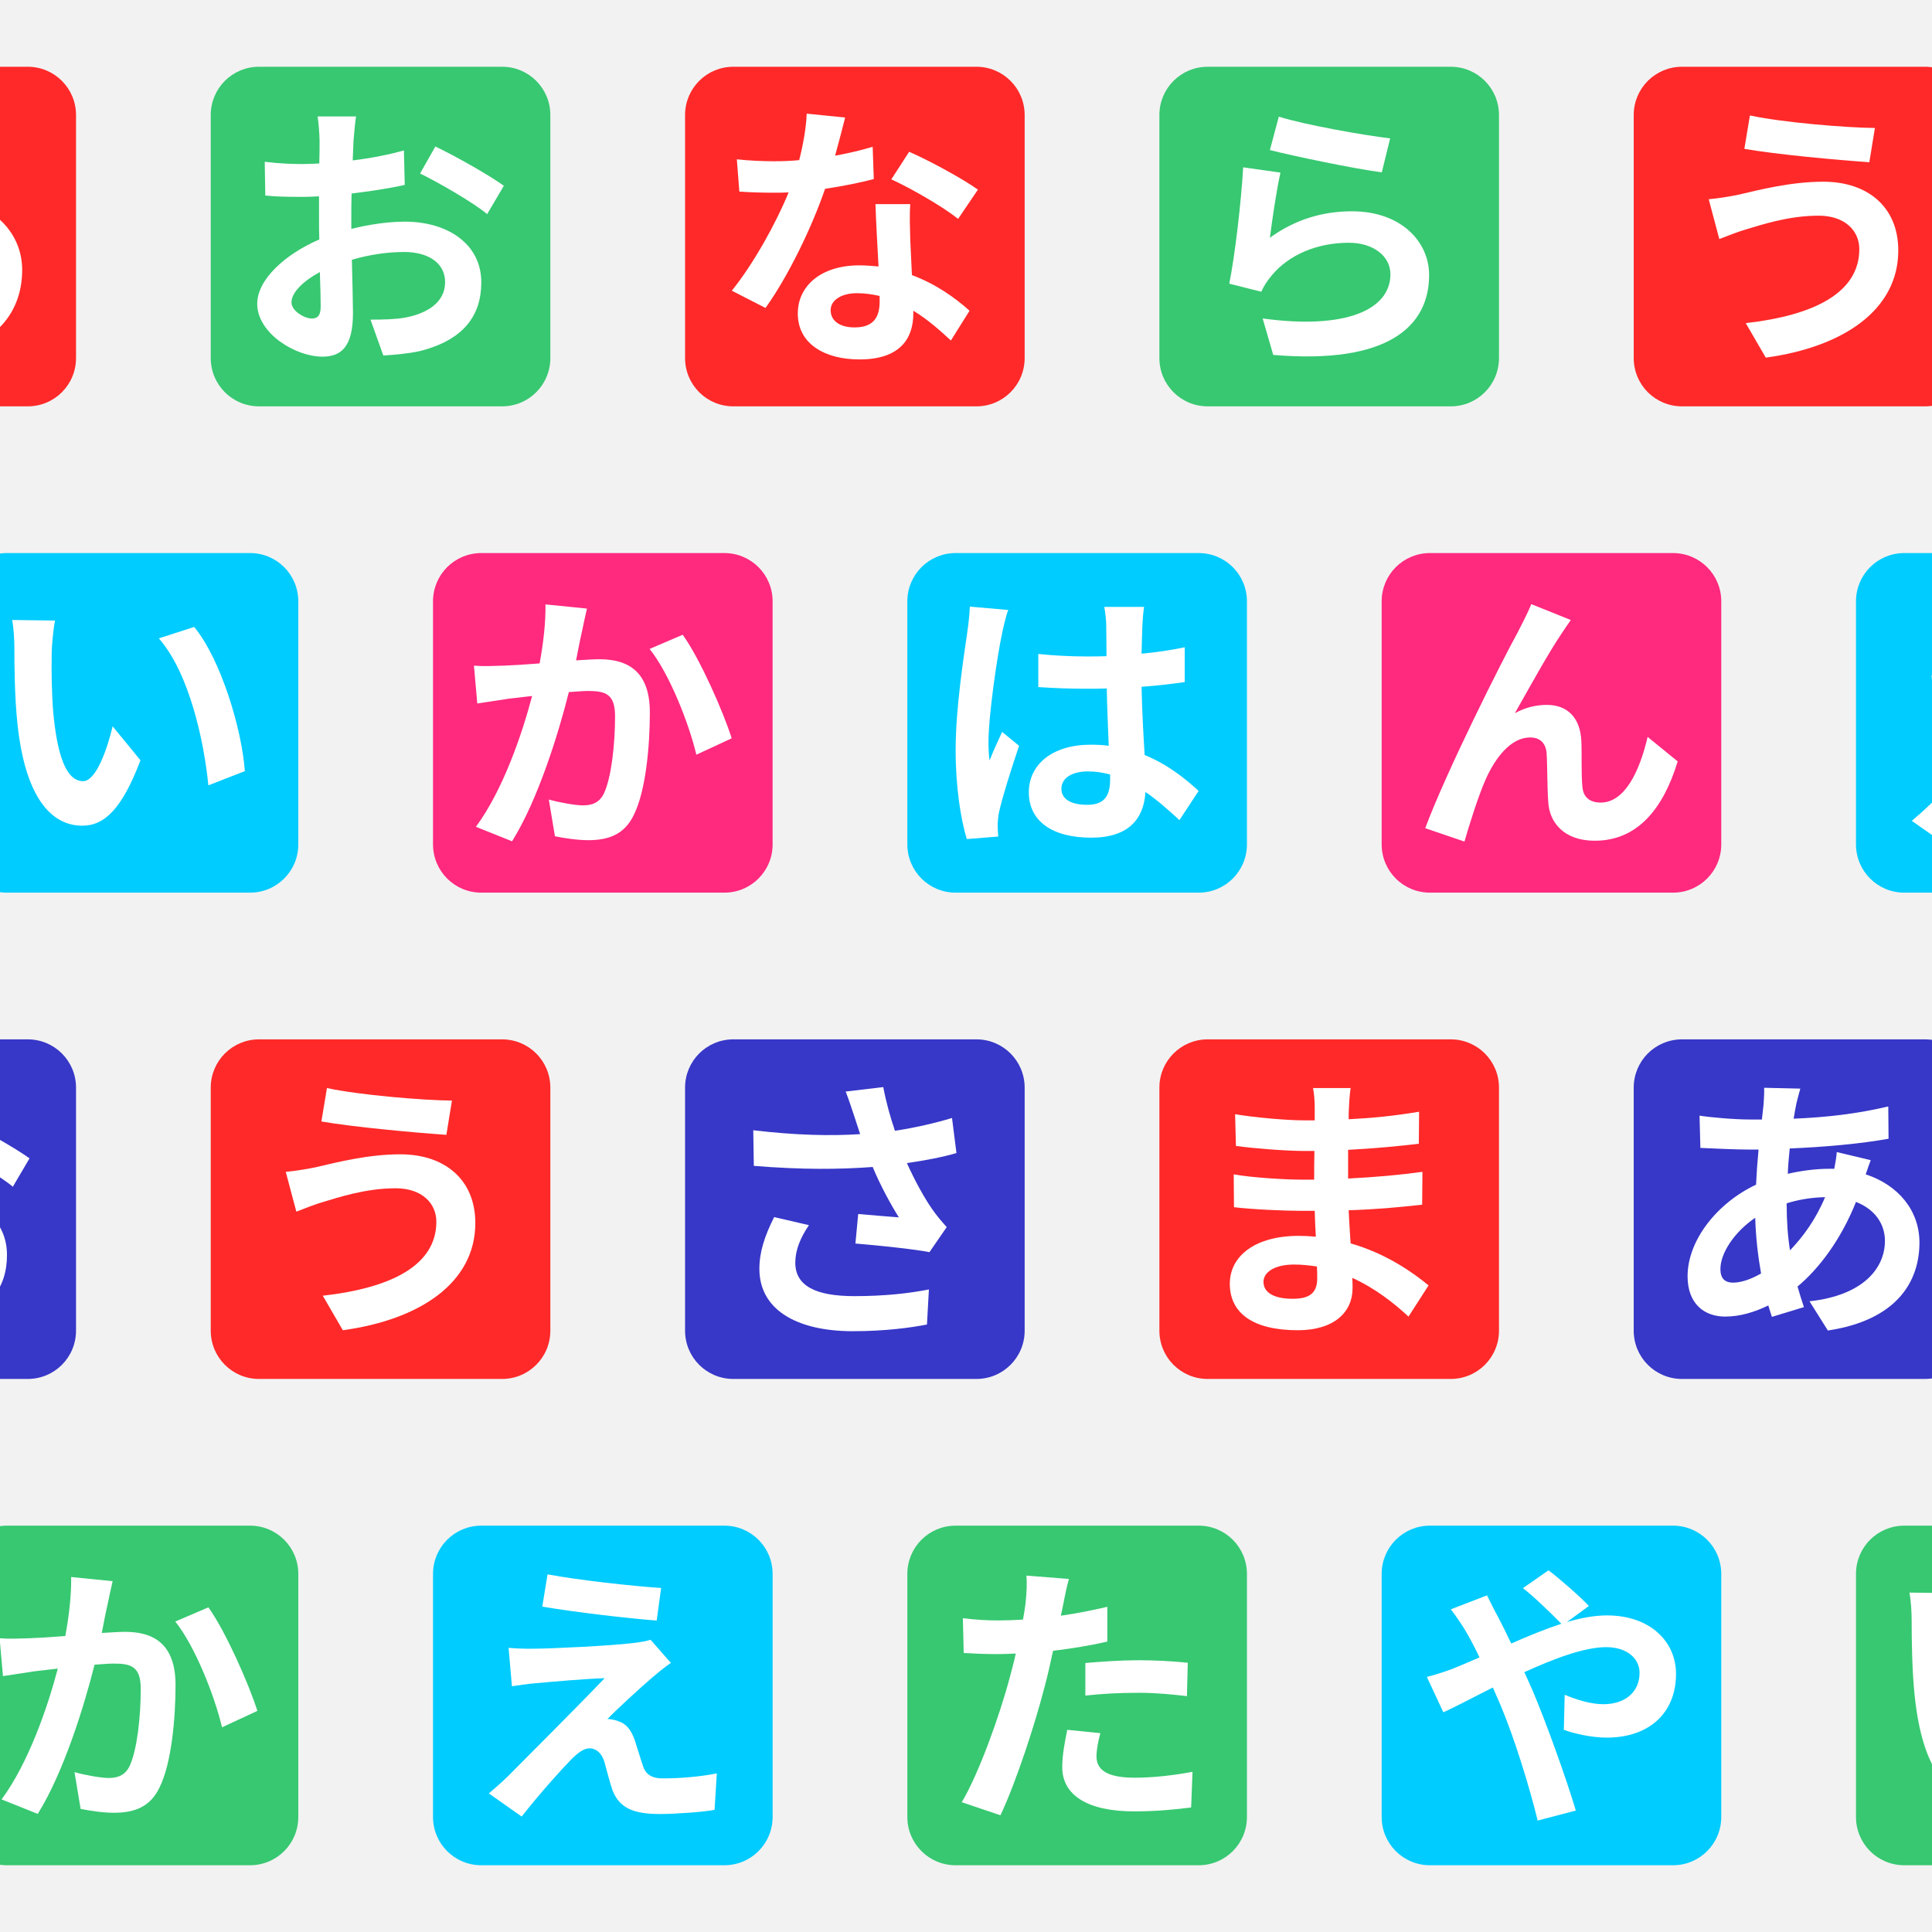 <?xml version="1.0" encoding="UTF-8" standalone="no"?>
<!-- Created with Inkscape (http://www.inkscape.org/) -->

<svg
   width="277.631"
   height="277.631"
   viewBox="0 0 277.631 277.631"
   version="1.1"
   id="svg5"
   inkscape:version="1.1.1 (1:1.1+202109281949+c3084ef5ed)"
   sodipodi:docname="hiragana.svg"
   xmlns:inkscape="http://www.inkscape.org/namespaces/inkscape"
   xmlns:sodipodi="http://sodipodi.sourceforge.net/DTD/sodipodi-0.dtd"
   xmlns:xlink="http://www.w3.org/1999/xlink"
   xmlns="http://www.w3.org/2000/svg"
   xmlns:svg="http://www.w3.org/2000/svg">
  <rect x="0" y="0" width="277.631" height="277.631" fill="#333333" stroke="none"/>
  <sodipodi:namedview
     id="namedview7"
     pagecolor="#505050"
     bordercolor="#eeeeee"
     borderopacity="1"
     inkscape:pageshadow="0"
     inkscape:pageopacity="0"
     inkscape:pagecheckerboard="0"
     inkscape:document-units="px"
     showgrid="false"
     inkscape:zoom="1.5998291"
     inkscape:cx="108.44908"
     inkscape:cy="160.32963"
     inkscape:window-width="1366"
     inkscape:window-height="715"
     inkscape:window-x="0"
     inkscape:window-y="25"
     inkscape:window-maximized="1"
     inkscape:current-layer="layer1"
     inkscape:snap-page="true"
     fit-margin-top="0"
     fit-margin-left="0"
     fit-margin-right="0"
     fit-margin-bottom="0"
     inkscape:snap-global="false" />
  <defs
     id="defs2">
    <style
       id="style1171">.cls-1{fill:url(#linear-gradient);}.cls-2{fill:#f6b756;}.cls-3{fill:url(#linear-gradient-2);}.cls-4{fill:#cf4055;}.cls-5{fill:url(#linear-gradient-3);}.cls-6{fill:url(#linear-gradient-4);}.cls-7{fill:url(#linear-gradient-5);}.cls-8{fill:url(#linear-gradient-6);}.cls-9{fill:url(#linear-gradient-7);}.cls-10{fill:url(#linear-gradient-8);}.cls-11{fill:url(#linear-gradient-9);}.cls-12{fill:#eab39b;}.cls-13{fill:url(#linear-gradient-13);}.cls-14{fill:#c7cdd8;}.cls-15{fill:#dfe3ea;}</style>
    <linearGradient
       id="linear-gradient"
       x1="32"
       y1="36"
       x2="32"
       y2="1"
       gradientUnits="userSpaceOnUse">
      <stop
         offset="0"
         stop-color="#fbcc88"
         id="stop1173" />
      <stop
         offset="1"
         stop-color="#ffe5c3"
         id="stop1175" />
    </linearGradient>
    <linearGradient
       id="linear-gradient-2"
       x1="32"
       y1="25.09"
       x2="32"
       y2="9.09"
       gradientUnits="userSpaceOnUse">
      <stop
         offset="0"
         stop-color="#da5466"
         id="stop1178" />
      <stop
         offset="1"
         stop-color="#f4929c"
         id="stop1180" />
    </linearGradient>
    <linearGradient
       id="linear-gradient-3"
       x1="21"
       y1="15.09"
       x2="32"
       y2="15.09"
       gradientUnits="userSpaceOnUse">
      <stop
         offset="0"
         stop-color="#d4d8e1"
         id="stop1183" />
      <stop
         offset="1"
         stop-color="#f3f4f5"
         id="stop1185" />
    </linearGradient>
    <linearGradient
       id="linear-gradient-4"
       x1="32"
       y1="15.09"
       x2="43"
       y2="15.09"
       xlink:href="#linear-gradient-3" />
    <linearGradient
       id="linear-gradient-5"
       x1="32"
       y1="53"
       x2="32"
       y2="41"
       gradientUnits="userSpaceOnUse">
      <stop
         offset="0"
         stop-color="#f2c4b0"
         id="stop1189" />
      <stop
         offset="1"
         stop-color="#ffe3d7"
         id="stop1191" />
    </linearGradient>
    <linearGradient
       id="linear-gradient-6"
       x1="32"
       y1="63"
       y2="53"
       xlink:href="#linear-gradient-3" />
    <linearGradient
       id="linear-gradient-7"
       x1="52"
       x2="52"
       xlink:href="#linear-gradient-5" />
    <linearGradient
       id="linear-gradient-8"
       x1="52"
       y1="63"
       x2="52"
       y2="53"
       xlink:href="#linear-gradient-3" />
    <linearGradient
       id="linear-gradient-9"
       x1="12"
       x2="12"
       xlink:href="#linear-gradient-5" />
    <linearGradient
       id="linear-gradient-13"
       x1="12"
       y1="63"
       x2="12"
       y2="53"
       xlink:href="#linear-gradient-3" />
    <style
       id="style1327">.cls-1{fill:url(#linear-gradient);}.cls-2{fill:#42455e;}.cls-3{fill:#575f7c;}.cls-4{fill:url(#linear-gradient-2);}.cls-5{fill:url(#linear-gradient-3);}</style>
    <linearGradient
       id="linear-gradient-36"
       x1="32"
       y1="53"
       x2="32"
       y2="29.45"
       gradientUnits="userSpaceOnUse">
      <stop
         offset="0"
         stop-color="#474f72"
         id="stop1329" />
      <stop
         offset="1"
         stop-color="#878c9f"
         id="stop1331" />
    </linearGradient>
    <linearGradient
       id="linear-gradient-2-7"
       y1="37"
       y2="11"
       xlink:href="#linear-gradient-36" />
    <linearGradient
       id="linear-gradient-3-5"
       x1="54"
       y1="53"
       x2="54"
       y2="47"
       gradientUnits="userSpaceOnUse">
      <stop
         offset="0"
         stop-color="#e9a254"
         id="stop1335" />
      <stop
         offset="1"
         stop-color="#f4bb79"
         id="stop1337" />
    </linearGradient>
    <style
       id="style1376">.cls-1{fill:url(#linear-gradient);}.cls-2{fill:#c7cdd8;}.cls-3{fill:url(#linear-gradient-2);}.cls-4{fill:url(#linear-gradient-3);}.cls-5{fill:url(#linear-gradient-4);}.cls-6{fill:#5b8dc9;}.cls-7{fill:#42455e;}</style>
    <linearGradient
       id="linear-gradient-35"
       x1="5"
       y1="59"
       x2="53"
       y2="59"
       gradientUnits="userSpaceOnUse">
      <stop
         offset="0"
         stop-color="#d4d8e1"
         id="stop1378" />
      <stop
         offset="1"
         stop-color="#f3f4f5"
         id="stop1380" />
    </linearGradient>
    <linearGradient
       id="linear-gradient-2-6"
       x1="29"
       y1="59"
       x2="29"
       y2="1"
       gradientUnits="userSpaceOnUse">
      <stop
         offset="0"
         stop-color="#7aa8d7"
         id="stop1383" />
      <stop
         offset="1"
         stop-color="#c3d2e7"
         id="stop1385" />
    </linearGradient>
    <linearGradient
       id="linear-gradient-3-2"
       x1="32"
       y1="34"
       x2="32"
       y2="8"
       xlink:href="#linear-gradient-35" />
    <linearGradient
       id="linear-gradient-4-9"
       x1="8"
       y1="59"
       x2="8"
       y2="1"
       gradientUnits="userSpaceOnUse">
      <stop
         offset="0"
         stop-color="#474f72"
         id="stop1389" />
      <stop
         offset="1"
         stop-color="#878c9f"
         id="stop1391" />
    </linearGradient>
    <style
       id="style1454">.cls-1{fill:url(#linear-gradient);}.cls-2{fill:#5b8dc9;}.cls-3{fill:url(#linear-gradient-2);}.cls-4{fill:#cf4055;}.cls-5{fill:url(#linear-gradient-3);}.cls-6{fill:#f6b756;}.cls-7{fill:url(#linear-gradient-4);}.cls-8{fill:url(#linear-gradient-5);}.cls-9{fill:url(#linear-gradient-6);}.cls-10{fill:url(#linear-gradient-7);}.cls-11{fill:#4da67f;}.cls-12{fill:url(#linear-gradient-8);}.cls-13{fill:#c7cdd8;}.cls-14{fill:url(#linear-gradient-9);}.cls-15{fill:url(#linear-gradient-10);}.cls-16{fill:url(#linear-gradient-11);}.cls-17{fill:#ffd39f;}.cls-18{fill:url(#linear-gradient-12);}.cls-19{fill:#fff;}.cls-20{fill:#7ece67;}</style>
    <linearGradient
       id="linear-gradient-1"
       x1="23"
       y1="63"
       x2="23"
       y2="1"
       gradientUnits="userSpaceOnUse">
      <stop
         offset="0"
         stop-color="#7aa8d7"
         id="stop1456" />
      <stop
         offset="1"
         stop-color="#c3d2e7"
         id="stop1458" />
    </linearGradient>
    <linearGradient
       id="linear-gradient-2-2"
       x1="9"
       y1="63"
       x2="9"
       y2="11"
       gradientUnits="userSpaceOnUse">
      <stop
         offset="0"
         stop-color="#da5466"
         id="stop1461" />
      <stop
         offset="1"
         stop-color="#f4929c"
         id="stop1463" />
    </linearGradient>
    <linearGradient
       id="linear-gradient-3-7"
       x1="9"
       y1="58"
       x2="9"
       y2="16"
       gradientUnits="userSpaceOnUse">
      <stop
         offset="0"
         stop-color="#fbcc88"
         id="stop1466" />
      <stop
         offset="1"
         stop-color="#ffe5c3"
         id="stop1468" />
    </linearGradient>
    <linearGradient
       id="linear-gradient-4-0"
       x1="33"
       y1="63"
       x2="33"
       y2="15"
       gradientUnits="userSpaceOnUse">
      <stop
         offset="0"
         stop-color="#8cdd79"
         id="stop1471" />
      <stop
         offset="1"
         stop-color="#d4e6b6"
         id="stop1473" />
    </linearGradient>
    <linearGradient
       id="linear-gradient-5-9"
       x1="33"
       y1="57"
       x2="33"
       y2="53"
       gradientUnits="userSpaceOnUse">
      <stop
         offset="0"
         stop-color="#6ab891"
         id="stop1476" />
      <stop
         offset="1"
         stop-color="#85cba9"
         id="stop1478" />
    </linearGradient>
    <linearGradient
       id="linear-gradient-6-3"
       y1="53"
       y2="49"
       xlink:href="#linear-gradient-5-9" />
    <linearGradient
       id="linear-gradient-7-6"
       x1="54.29"
       y1="63"
       x2="54.29"
       y2="7.45"
       gradientTransform="rotate(10,54.277,35.217)"
       xlink:href="#linear-gradient-5-9" />
    <linearGradient
       id="linear-gradient-8-0"
       x1="54.29"
       y1="57.23"
       x2="54.29"
       y2="13.21"
       gradientTransform="rotate(10,54.277,35.217)"
       gradientUnits="userSpaceOnUse">
      <stop
         offset="0"
         stop-color="#d4d8e1"
         id="stop1483" />
      <stop
         offset="1"
         stop-color="#f3f4f5"
         id="stop1485" />
    </linearGradient>
    <linearGradient
       id="linear-gradient-9-6"
       x1="54.29"
       y1="53.01"
       x2="54.29"
       y2="17.43"
       gradientTransform="rotate(10,54.277,35.217)"
       xlink:href="#linear-gradient-5-9" />
    <linearGradient
       id="linear-gradient-10"
       x1="42"
       y1="63"
       x2="42"
       y2="18"
       xlink:href="#linear-gradient-3-7" />
    <linearGradient
       id="linear-gradient-11"
       x1="42"
       y1="59"
       x2="42"
       y2="22"
       gradientUnits="userSpaceOnUse">
      <stop
         offset="0"
         stop-color="#e9a254"
         id="stop1490" />
      <stop
         offset="1"
         stop-color="#f4bb79"
         id="stop1492" />
    </linearGradient>
    <linearGradient
       id="linear-gradient-12"
       x1="23"
       y1="58"
       x2="23"
       y2="6"
       xlink:href="#linear-gradient-8-0" />
    <style
       id="style1614">.cls-1{fill:url(#linear-gradient);}.cls-2{fill:url(#linear-gradient-2);}.cls-3{fill:url(#linear-gradient-3);}.cls-4{fill:#42455e;}.cls-5{fill:url(#linear-gradient-4);}.cls-6{fill:url(#linear-gradient-5);}.cls-7{fill:#f2a961;}.cls-8{fill:url(#linear-gradient-6);}.cls-9{fill:url(#linear-gradient-7);}.cls-10{fill:#c7cdd8;}.cls-11{fill:#dd8b37;}</style>
    <linearGradient
       id="linear-gradient-26"
       x1="27"
       y1="63"
       x2="27"
       y2="1"
       gradientUnits="userSpaceOnUse">
      <stop
         offset="0"
         stop-color="#e9a254"
         id="stop1616" />
      <stop
         offset="1"
         stop-color="#f4bb79"
         id="stop1618" />
    </linearGradient>
    <linearGradient
       id="linear-gradient-2-1"
       x1="60"
       y1="61"
       x2="60"
       y2="3"
       xlink:href="#linear-gradient-26" />
    <linearGradient
       id="linear-gradient-3-8"
       x1="56.98"
       y1="57.5"
       x2="63.02"
       y2="57.5"
       gradientUnits="userSpaceOnUse">
      <stop
         offset="0"
         stop-color="#d1a788"
         id="stop1622" />
      <stop
         offset="1"
         stop-color="#f2d3b8"
         id="stop1624" />
    </linearGradient>
    <linearGradient
       id="linear-gradient-4-7"
       x1="60"
       y1="10"
       x2="60"
       y2="3"
       gradientUnits="userSpaceOnUse">
      <stop
         offset="0"
         stop-color="#d96bb0"
         id="stop1627" />
      <stop
         offset="1"
         stop-color="#e49fc6"
         id="stop1629" />
    </linearGradient>
    <linearGradient
       id="linear-gradient-5-92"
       x1="57"
       y1="12"
       x2="63"
       y2="12"
       gradientUnits="userSpaceOnUse">
      <stop
         offset="0"
         stop-color="#949aaf"
         id="stop1632" />
      <stop
         offset="1"
         stop-color="#c6ccda"
         id="stop1634" />
    </linearGradient>
    <linearGradient
       id="linear-gradient-6-0"
       x1="6"
       y1="63"
       x2="6"
       y2="1"
       gradientUnits="userSpaceOnUse">
      <stop
         offset="0"
         stop-color="#474f72"
         id="stop1637" />
      <stop
         offset="1"
         stop-color="#878c9f"
         id="stop1639" />
    </linearGradient>
    <linearGradient
       id="linear-gradient-7-2"
       x1="30"
       y1="26"
       x2="30"
       y2="8"
       gradientUnits="userSpaceOnUse">
      <stop
         offset="0"
         stop-color="#d4d8e1"
         id="stop1642" />
      <stop
         offset="1"
         stop-color="#f3f4f5"
         id="stop1644" />
    </linearGradient>
    <style
       id="style1728">.cls-1{fill:#c7cdd8;}.cls-2{fill:url(#linear-gradient);}.cls-3{fill:#dfe3ea;}</style>
    <linearGradient
       id="linear-gradient-37"
       x1="29"
       y1="63"
       x2="29"
       y2="5"
       gradientUnits="userSpaceOnUse">
      <stop
         offset="0"
         stop-color="#d4d8e1"
         id="stop1730" />
      <stop
         offset="1"
         stop-color="#f3f4f5"
         id="stop1732" />
    </linearGradient>
    <style
       id="style1797">.cls-1{fill:url(#linear-gradient);}.cls-2{fill:#42455e;}.cls-3{fill:url(#linear-gradient-2);}.cls-4{fill:url(#linear-gradient-3);}.cls-5{fill:#c7cdd8;}.cls-6{fill:#dfe3ea;}.cls-7{fill:#e8677d;}</style>
    <linearGradient
       id="linear-gradient-59"
       x1="32"
       y1="63"
       x2="32"
       y2="1"
       gradientUnits="userSpaceOnUse">
      <stop
         offset="0"
         stop-color="#474f72"
         id="stop1799" />
      <stop
         offset="1"
         stop-color="#878c9f"
         id="stop1801" />
    </linearGradient>
    <linearGradient
       id="linear-gradient-2-22"
       x1="32"
       y1="55"
       x2="32"
       y2="5"
       gradientUnits="userSpaceOnUse">
      <stop
         offset="0"
         stop-color="#d4d8e1"
         id="stop1804" />
      <stop
         offset="1"
         stop-color="#f3f4f5"
         id="stop1806" />
    </linearGradient>
    <linearGradient
       id="linear-gradient-3-89"
       x1="46"
       y1="50"
       x2="46"
       y2="5"
       gradientUnits="userSpaceOnUse">
      <stop
         offset="0"
         stop-color="#da5466"
         id="stop1809" />
      <stop
         offset="1"
         stop-color="#f4929c"
         id="stop1811" />
    </linearGradient>
    <style
       id="style1897">.cls-1{fill:url(#linear-gradient);}.cls-2{fill:#8a6762;}.cls-3{fill:url(#linear-gradient-2);}.cls-4{fill:url(#linear-gradient-3);}.cls-5{fill:#231f20;}</style>
    <linearGradient
       id="linear-gradient-73"
       x1="15.44"
       y1="29.17"
       x2="15.44"
       y2="3.72"
       gradientUnits="userSpaceOnUse">
      <stop
         offset="0"
         stop-color="#9b756d"
         id="stop1899" />
      <stop
         offset="1"
         stop-color="#bc9388"
         id="stop1901" />
    </linearGradient>
    <linearGradient
       id="linear-gradient-2-61"
       x1="26.81"
       y1="63"
       x2="26.81"
       y2="5.43"
       gradientUnits="userSpaceOnUse">
      <stop
         offset="0"
         stop-color="#d1a788"
         id="stop1904" />
      <stop
         offset="1"
         stop-color="#f2d3b8"
         id="stop1906" />
    </linearGradient>
    <linearGradient
       id="linear-gradient-3-29"
       x1="33.76"
       y1="51.54"
       x2="33.76"
       y2="1"
       xlink:href="#linear-gradient-2-61" />
    <style
       id="style1943">.cls-1{fill:url(#linear-gradient);}.cls-2{fill:#c7cdd8;}.cls-3{fill:none;stroke:#231f20;stroke-linecap:round;stroke-linejoin:round;stroke-width:2px;}.cls-4{fill:url(#linear-gradient-3);}.cls-5{fill:#42455e;}.cls-6{fill:url(#linear-gradient-4);}.cls-7{fill:#cba07a;}.cls-8{fill:url(#linear-gradient-5);}.cls-9{fill:url(#linear-gradient-6);}.cls-10{fill:#231f20;}</style>
    <linearGradient
       id="linear-gradient-31"
       x1="32"
       y1="43.77"
       x2="32"
       y2="8"
       gradientUnits="userSpaceOnUse">
      <stop
         offset="0"
         stop-color="#d4d8e1"
         id="stop1945" />
      <stop
         offset="1"
         stop-color="#f3f4f5"
         id="stop1947" />
    </linearGradient>
    <linearGradient
       id="linear-gradient-3-9"
       x1="32"
       y1="44"
       x2="32"
       y2="26"
       gradientUnits="userSpaceOnUse">
      <stop
         offset="0"
         stop-color="#474f72"
         id="stop1950" />
      <stop
         offset="1"
         stop-color="#878c9f"
         id="stop1952" />
    </linearGradient>
    <linearGradient
       id="linear-gradient-4-4"
       x1="32"
       y1="50"
       x2="32"
       y2="44"
       gradientUnits="userSpaceOnUse">
      <stop
         offset="0"
         stop-color="#d1a788"
         id="stop1955" />
      <stop
         offset="1"
         stop-color="#f2d3b8"
         id="stop1957" />
    </linearGradient>
    <linearGradient
       id="linear-gradient-5-7"
       x1="9"
       y1="56"
       x2="9"
       y2="50"
       xlink:href="#linear-gradient-4-4" />
    <linearGradient
       id="linear-gradient-6-8"
       x1="55"
       y1="56"
       x2="55"
       y2="50"
       xlink:href="#linear-gradient-4-4" />
    <style
       id="style2032">.cls-1{fill:url(#linear-gradient);}.cls-2{fill:#c7cdd8;}.cls-3{fill:url(#linear-gradient-3);}.cls-4{fill:#cf4055;}.cls-5{fill:url(#linear-gradient-4);}.cls-6{fill:#cba07a;}.cls-7{fill:url(#linear-gradient-5);}.cls-8{fill:url(#linear-gradient-6);}.cls-9{fill:#231f20;}</style>
    <linearGradient
       id="linear-gradient-45"
       x1="31.98"
       y1="37"
       x2="31.98"
       y2="23"
       gradientUnits="userSpaceOnUse">
      <stop
         offset="0"
         stop-color="#d4d8e1"
         id="stop2034" />
      <stop
         offset="1"
         stop-color="#f3f4f5"
         id="stop2036" />
    </linearGradient>
    <linearGradient
       id="linear-gradient-3-0"
       x1="31.93"
       y1="29.94"
       x2="31.93"
       y2="14.99"
       gradientUnits="userSpaceOnUse">
      <stop
         offset="0"
         stop-color="#da5466"
         id="stop2039" />
      <stop
         offset="1"
         stop-color="#f4929c"
         id="stop2041" />
    </linearGradient>
    <linearGradient
       id="linear-gradient-4-3"
       x1="32"
       y1="43"
       x2="32"
       y2="37"
       gradientUnits="userSpaceOnUse">
      <stop
         offset="0"
         stop-color="#d1a788"
         id="stop2044" />
      <stop
         offset="1"
         stop-color="#f2d3b8"
         id="stop2046" />
    </linearGradient>
    <linearGradient
       id="linear-gradient-5-6"
       x1="9"
       y1="49"
       x2="9"
       y2="43"
       xlink:href="#linear-gradient-4-3" />
    <linearGradient
       id="linear-gradient-6-1"
       x1="55"
       y1="49"
       x2="55"
       y2="43"
       xlink:href="#linear-gradient-4-3" />
    <style
       id="style2118">.cls-1{fill:url(#linear-gradient);}.cls-2{fill:url(#linear-gradient-2);}.cls-3{fill:#c7cdd8;}.cls-4{fill:url(#linear-gradient-3);}.cls-5{fill:url(#linear-gradient-4);}.cls-6{fill:#cf4055;}.cls-7{fill:url(#linear-gradient-5);}.cls-8{fill:url(#linear-gradient-6);}.cls-9{fill:#adb3c4;}.cls-10{fill:#42455e;}</style>
    <linearGradient
       id="linear-gradient-0"
       x1="32"
       y1="51"
       x2="32"
       y2="7"
       gradientUnits="userSpaceOnUse">
      <stop
         offset="0"
         stop-color="#474f72"
         id="stop2120" />
      <stop
         offset="1"
         stop-color="#878c9f"
         id="stop2122" />
    </linearGradient>
    <linearGradient
       id="linear-gradient-2-63"
       x1="32"
       y1="51"
       x2="32"
       y2="43"
       gradientUnits="userSpaceOnUse">
      <stop
         offset="0"
         stop-color="#d4d8e1"
         id="stop2125" />
      <stop
         offset="1"
         stop-color="#f3f4f5"
         id="stop2127" />
    </linearGradient>
    <linearGradient
       id="linear-gradient-3-20"
       x1="32"
       y1="63"
       x2="32"
       y2="51"
       gradientUnits="userSpaceOnUse">
      <stop
         offset="0"
         stop-color="#949aaf"
         id="stop2130" />
      <stop
         offset="1"
         stop-color="#c6ccda"
         id="stop2132" />
    </linearGradient>
    <linearGradient
       id="linear-gradient-4-6"
       x1="32"
       y1="37"
       x2="32"
       y2="5"
       gradientUnits="userSpaceOnUse">
      <stop
         offset="0"
         stop-color="#da5466"
         id="stop2135" />
      <stop
         offset="1"
         stop-color="#f4929c"
         id="stop2137" />
    </linearGradient>
    <linearGradient
       id="linear-gradient-5-1"
       x1="13"
       y1="19"
       x2="32"
       y2="19"
       xlink:href="#linear-gradient-2-63" />
    <linearGradient
       id="linear-gradient-6-5"
       x1="32"
       y1="19"
       x2="51"
       y2="19"
       xlink:href="#linear-gradient-2-63" />
    <linearGradient
       inkscape:collect="always"
       xlink:href="#linear-gradient"
       id="linearGradient14682"
       gradientUnits="userSpaceOnUse"
       x1="32"
       y1="36"
       x2="32"
       y2="1" />
    <linearGradient
       inkscape:collect="always"
       xlink:href="#linear-gradient-2"
       id="linearGradient14684"
       gradientUnits="userSpaceOnUse"
       x1="32"
       y1="25.09"
       x2="32"
       y2="9.09" />
    <linearGradient
       inkscape:collect="always"
       xlink:href="#linear-gradient-3"
       id="linearGradient14686"
       gradientUnits="userSpaceOnUse"
       x1="21"
       y1="15.09"
       x2="32"
       y2="15.09" />
    <linearGradient
       inkscape:collect="always"
       xlink:href="#linear-gradient-3"
       id="linearGradient14688"
       x1="32"
       y1="15.09"
       x2="43"
       y2="15.09" />
    <linearGradient
       inkscape:collect="always"
       xlink:href="#linear-gradient-5"
       id="linearGradient14690"
       gradientUnits="userSpaceOnUse"
       x1="32"
       y1="53"
       x2="32"
       y2="41" />
    <linearGradient
       inkscape:collect="always"
       xlink:href="#linear-gradient-3"
       id="linearGradient14692"
       x1="32"
       y1="63"
       y2="53" />
    <linearGradient
       inkscape:collect="always"
       xlink:href="#linear-gradient-5"
       id="linearGradient14694"
       gradientUnits="userSpaceOnUse"
       x1="32"
       y1="53"
       x2="32"
       y2="41" />
    <linearGradient
       inkscape:collect="always"
       xlink:href="#linear-gradient-3"
       id="linearGradient14696"
       x1="52"
       y1="63"
       x2="52"
       y2="53" />
    <linearGradient
       inkscape:collect="always"
       xlink:href="#linear-gradient-3"
       id="linearGradient14698"
       x1="52"
       y1="63"
       x2="52"
       y2="53" />
    <linearGradient
       inkscape:collect="always"
       xlink:href="#linear-gradient-3"
       id="linearGradient14700"
       x1="52"
       y1="63"
       x2="52"
       y2="53" />
    <linearGradient
       inkscape:collect="always"
       xlink:href="#linear-gradient-5"
       id="linearGradient14702"
       x1="12"
       x2="12" />
    <linearGradient
       inkscape:collect="always"
       xlink:href="#linear-gradient-5"
       id="linearGradient14704"
       x1="12"
       x2="12" />
    <linearGradient
       inkscape:collect="always"
       xlink:href="#linear-gradient-5"
       id="linearGradient14706"
       x1="12"
       x2="12" />
    <linearGradient
       inkscape:collect="always"
       xlink:href="#linear-gradient-3-7"
       id="linearGradient14708"
       x1="42"
       y1="63"
       x2="42"
       y2="18" />
    <linearGradient
       inkscape:collect="always"
       xlink:href="#linear-gradient-3-7"
       id="linearGradient14710"
       x1="42"
       y1="63"
       x2="42"
       y2="18" />
    <linearGradient
       inkscape:collect="always"
       xlink:href="#linear-gradient-3-7"
       id="linearGradient14712"
       x1="42"
       y1="63"
       x2="42"
       y2="18" />
  </defs>
  <g
     inkscape:label="Layer 1"
     inkscape:groupmode="layer"
     id="layer1"
     transform="translate(-133.184,-864.04)">
    <path
       id="rect35401"
       style="opacity:1;fill:#ffffff;fill-opacity:0.996;stroke-width:4.044;stroke-linecap:round;paint-order:stroke fill markers;stop-color:#000000"
       d="M 133.184,864.04 H 410.815 V 1141.671 H 133.184 Z" />
    <g
       id="g14275"
       data-name="Discussion Class"
       transform="matrix(1.064,-0.102,0.102,1.064,681.758,459.807)">
      <path
         class="cls-1"
         d="M 59,1 H 5 C 2.79,1 1,1.79 1,4 v 22 a 4,4 0 0 0 4,4 h 4 l 3,6 3,-6 h 14 l 3,6 3,-6 h 14 l 3,6 3,-6 h 4 a 4,4 0 0 0 4,-4 V 4 C 63,1.79 61.21,1 59,1 Z"
         id="path14209"
         style="fill:url(#linearGradient14682)" />
      <path
         class="cls-2"
         d="m 63,25 v 1 a 4,4 0 0 1 -4,4 h -4 l -3,6 -3,-6 H 35 l -3,6 -3,-6 H 15 L 12,36 9,30 H 5 A 4,4 0 0 1 1,26 v -1 a 3,3 0 0 0 3,3 h 56 a 3,3 0 0 0 3,-3 z"
         id="path14211"
         style="fill:url(#linearGradient14684)" />
      <path
         class="cls-3"
         d="m 17,9.09 v 16 h 30 v -16 z"
         id="path14213" />
      <path
         class="cls-4"
         d="m 17,23 v 2.09 H 47 V 23 Z"
         id="path14215"
         style="fill:url(#linearGradient14686)" />
      <path
         class="cls-5"
         d="m 32,9.09 v 16 c -4.31,-4.31 -5,-4 -11,-4 v -16 c 6,0 6.69,-0.31 11,4 z"
         id="path14217"
         style="fill:url(#linearGradient14688)" />
      <path
         class="cls-6"
         d="m 32,9.09 v 16 c 4.31,-4.31 5,-4 11,-4 v -16 c -6,0 -6.69,-0.31 -11,4 z"
         id="path14219" />
      <path
         class="cls-7"
         d="m 32,53 a 5,5 0 0 1 -5,-5 v -2 a 5,5 0 0 1 10,0 v 2 a 5,5 0 0 1 -5,5 z"
         id="path14221"
         style="fill:url(#linearGradient14690)" />
      <path
         class="cls-8"
         d="M 42,63 H 22 a 10,10 0 0 1 20,0 z"
         id="path14223"
         style="fill:url(#linearGradient14692)" />
      <path
         class="cls-9"
         d="m 52,53 a 5,5 0 0 1 -5,-5 v -2 a 5,5 0 0 1 10,0 v 2 a 5,5 0 0 1 -5,5 z"
         id="path14225" />
      <path
         class="cls-10"
         d="M 62,63 H 42 a 10,10 0 0 1 20,0 z"
         id="path14227" />
      <path
         class="cls-11"
         d="M 12,53 A 5,5 0 0 1 7,48 v -2 a 5,5 0 0 1 10,0 v 2 a 5,5 0 0 1 -5,5 z"
         id="path14229" />
      <path
         class="cls-7"
         d="m 32,53 a 5,5 0 0 1 -5,-5 v -2 a 5,5 0 0 1 10,0 v 2 a 5,5 0 0 1 -5,5 z"
         id="path14231"
         style="fill:url(#linearGradient14694)" />
      <path
         class="cls-9"
         d="m 52,53 a 5,5 0 0 1 -5,-5 v -2 a 5,5 0 0 1 10,0 v 2 a 5,5 0 0 1 -5,5 z"
         id="path14233" />
      <path
         class="cls-11"
         d="M 12,53 A 5,5 0 0 1 7,48 v -2 a 5,5 0 0 1 10,0 v 2 a 5,5 0 0 1 -5,5 z"
         id="path14235" />
      <path
         class="cls-12"
         d="m 37,46 v 2 a 5,5 0 0 1 -10,0 v -2 a 5,5 0 0 0 10,0 z"
         id="path14237"
         style="fill:url(#linearGradient14696)" />
      <path
         class="cls-12"
         d="m 57,46 v 2 a 5,5 0 0 1 -10,0 v -2 a 5,5 0 0 0 10,0 z"
         id="path14239"
         style="fill:url(#linearGradient14698)" />
      <path
         class="cls-12"
         d="m 17,46 v 2 A 5,5 0 0 1 7,48 v -2 a 5,5 0 0 0 10,0 z"
         id="path14241"
         style="fill:url(#linearGradient14700)" />
      <path
         class="cls-13"
         d="M 22,63 H 2 a 10,10 0 0 1 20,0 z"
         id="path14243" />
      <path
         class="cls-14"
         d="M 21.8,61 A 10.2,10.2 0 0 1 22,63 H 2 a 10,10 0 0 1 0.2,-2 z"
         id="path14245"
         style="fill:url(#linearGradient14702)" />
      <path
         class="cls-14"
         d="M 41.8,61 A 10.2,10.2 0 0 1 42,63 H 22 a 10,10 0 0 1 0.2,-2 z"
         id="path14247"
         style="fill:url(#linearGradient14704)" />
      <path
         class="cls-14"
         d="M 62,63 H 42 a 10,10 0 0 1 0.2,-2 h 19.6 a 10.2,10.2 0 0 1 0.2,2 z"
         id="path14249"
         style="fill:url(#linearGradient14706)" />
      <path
         class="cls-15"
         d="m 36.92,54.3 a 8,8 0 0 1 -9.84,0 10,10 0 0 1 9.84,0 z"
         id="path14251"
         style="fill:url(#linearGradient14708)" />
      <path
         class="cls-15"
         d="m 56.92,54.3 a 8,8 0 0 1 -9.84,0 10,10 0 0 1 9.84,0 z"
         id="path14253"
         style="fill:url(#linearGradient14710)" />
      <path
         class="cls-15"
         d="m 16.92,54.3 a 8,8 0 0 1 -9.84,0 10,10 0 0 1 9.84,0 z"
         id="path14255"
         style="fill:url(#linearGradient14712)" />
      <path
         d="M 55.75,52.67 C 58.27,50.67 58,48.17 58,46 a 6,6 0 0 0 -12,0 c 0,2.24 -0.27,4.65 2.25,6.67 A 11.08,11.08 0 0 0 42,58.44 11.08,11.08 0 0 0 35.75,52.67 C 38.27,50.67 38,48.17 38,46 a 6,6 0 0 0 -12,0 c 0,2.24 -0.27,4.65 2.25,6.67 A 11.08,11.08 0 0 0 22,58.44 11.08,11.08 0 0 0 15.75,52.67 C 18.27,50.67 18,48.17 18,46 A 6,6 0 0 0 6,46 c 0,2.24 -0.27,4.65 2.25,6.67 A 11,11 0 0 0 1,63 a 1,1 0 0 0 2,0 9,9 0 0 1 18,0 1,1 0 0 0 2,0 9,9 0 0 1 18,0 1,1 0 0 0 2,0 9,9 0 0 1 18,0 1,1 0 0 0 2,0 11,11 0 0 0 -7.25,-10.33 z M 8,48 v -2 a 4,4 0 0 1 8,0 v 2 a 4,4 0 0 1 -8,0 z m 20,0 v -2 a 4,4 0 0 1 8,0 v 2 a 4,4 0 0 1 -8,0 z m 20,0 v -2 a 4,4 0 0 1 8,0 v 2 a 4,4 0 0 1 -8,0 z"
         id="path14257" />
      <path
         d="m 6,61 v 2 a 1,1 0 0 0 2,0 v -2 a 1,1 0 0 0 -2,0 z"
         id="path14259" />
      <path
         d="m 16,61 v 2 a 1,1 0 0 0 2,0 v -2 a 1,1 0 0 0 -2,0 z"
         id="path14261" />
      <path
         d="m 26,61 v 2 a 1,1 0 0 0 2,0 v -2 a 1,1 0 0 0 -2,0 z"
         id="path14263" />
      <path
         d="m 36,61 v 2 a 1,1 0 0 0 2,0 v -2 a 1,1 0 0 0 -2,0 z"
         id="path14265" />
      <path
         d="m 46,61 v 2 a 1,1 0 0 0 2,0 v -2 a 1,1 0 0 0 -2,0 z"
         id="path14267" />
      <path
         d="m 56,61 v 2 a 1,1 0 0 0 2,0 v -2 a 1,1 0 0 0 -2,0 z"
         id="path14269" />
      <path
         d="m 47,8.09 h -3 v -3 a 1,1 0 0 0 -1,-1 C 37.46,4.09 36,3.75 32,7.68 28,3.75 26.54,4.09 21,4.09 a 1,1 0 0 0 -1,1 v 3 h -3 a 1,1 0 0 0 -1,1 v 16 a 1,1 0 0 0 1,1 h 30 a 1,1 0 0 0 1,-1 v -16 a 1,1 0 0 0 -1,-1 z m -5,-2 v 14 c -3.9,0 -5.86,-0.21 -9,2.64 V 9.5 c 3.59,-3.58 4.29,-3.41 9,-3.41 z m -20,0 c 4.68,0 5.38,-0.2 9,3.41 v 13.23 c -3.14,-2.85 -5.11,-2.64 -9,-2.64 z m -4,4 h 2 v 11 a 1,1 0 0 0 1,1 c 4.27,0 5.85,-0.37 8.52,2 H 18 Z m 28,14 H 34.48 c 2.69,-2.39 4.32,-2 8.52,-2 a 1,1 0 0 0 1,-1 v -11 h 2 z"
         id="path14271" />
      <path
         d="M 59,0 H 5 C 1.87,0 0,1.5 0,4 v 22 a 5,5 0 0 0 5,5 h 3.38 l 2.73,5.45 a 1,1 0 0 0 1.78,0 L 15.62,31 h 12.76 l 2.73,5.45 a 1,1 0 0 0 1.78,0 L 35.62,31 h 12.76 l 2.73,5.45 a 1,1 0 0 0 1.78,0 L 55.62,31 H 59 a 5,5 0 0 0 5,-5 V 4 C 64,1.5 62.13,0 59,0 Z m 3,26 a 3,3 0 0 1 -3,3 h -4 c -0.82,0 -0.78,0.31 -3,4.76 C 49.73,29.23 49.81,29 49,29 34,29 34.49,28.78 34.11,29.55 L 32,33.76 29.89,29.55 C 29.51,28.77 30,29 15,29 14.18,29 14.22,29.31 12,33.76 9.73,29.23 9.81,29 9,29 H 5 A 3,3 0 0 1 2,26 V 4 C 2,3.5 2,2 5,2 h 54 c 3,0 3,1.5 3,2 z"
         id="path14273" />
    </g>
    <rect
       style="opacity:0.05;fill:#000000;fill-opacity:1;stroke:none;stroke-width:1.184;stroke-linecap:round;paint-order:stroke fill markers;stop-color:#000000"
       id="rect34060"
       width="277.631"
       height="277.631"
       x="133.184"
       y="864.04" />
    <path
       id="rect5101"
       style="fill:#ff2929;fill-opacity:1;stroke-linecap:round;paint-order:stroke fill markers;stop-color:#000000"
       d="m 102.25,873.633 h 34.916 c 3.846,0 6.942,3.096 6.942,6.942 v 34.916 c 0,3.846 -3.096,6.942 -6.942,6.942 H 102.25 c -3.846,0 -6.942,-3.096 -6.942,-6.942 v -34.916 c 0,-3.846 3.096,-6.942 6.942,-6.942 z" />
    <path
       id="path5373"
       style="fill:#37c871;fill-opacity:1;stroke-linecap:round;paint-order:stroke fill markers;stop-color:#000000"
       d="m 170.411,873.633 h 34.916 c 3.846,0 6.942,3.096 6.942,6.942 v 34.916 c 0,3.846 -3.096,6.942 -6.942,6.942 H 170.411 c -3.846,0 -6.942,-3.096 -6.942,-6.942 v -34.916 c 0,-3.846 3.096,-6.942 6.942,-6.942 z" />
    <path
       id="path5375"
       style="fill:#ff2929;fill-opacity:1;stroke-linecap:round;paint-order:stroke fill markers;stop-color:#000000"
       d="m 238.571,873.633 h 34.916 c 3.846,0 6.942,3.096 6.942,6.942 v 34.916 c 0,3.846 -3.096,6.942 -6.942,6.942 h -34.916 c -3.846,0 -6.942,-3.096 -6.942,-6.942 v -34.916 c 0,-3.846 3.096,-6.942 6.942,-6.942 z" />
    <path
       id="path5377"
       style="fill:#37c871;fill-opacity:1;stroke-linecap:round;paint-order:stroke fill markers;stop-color:#000000"
       d="m 306.732,873.633 h 34.916 c 3.846,0 6.942,3.096 6.942,6.942 v 34.916 c 0,3.846 -3.096,6.942 -6.942,6.942 h -34.916 c -3.846,0 -6.942,-3.096 -6.942,-6.942 v -34.916 c 0,-3.846 3.096,-6.942 6.942,-6.942 z" />
    <path
       id="path5379"
       style="fill:#ff2929;fill-opacity:1;stroke-linecap:round;paint-order:stroke fill markers;stop-color:#000000"
       d="m 374.893,873.633 h 34.916 c 3.846,0 6.942,3.096 6.942,6.942 v 34.916 c 0,3.846 -3.096,6.942 -6.942,6.942 h -34.916 c -3.846,0 -6.942,-3.096 -6.942,-6.942 v -34.916 c 0,-3.846 3.096,-6.942 6.942,-6.942 z" />
    <path
       id="path5381"
       style="fill:#00ccff;fill-opacity:1;stroke-linecap:round;paint-order:stroke fill markers;stop-color:#000000"
       d="m 134.191,943.515 h 34.916 c 3.846,0 6.942,3.096 6.942,6.942 v 34.916 c 0,3.846 -3.096,6.942 -6.942,6.942 h -34.916 c -3.846,0 -6.942,-3.096 -6.942,-6.942 v -34.916 c 0,-3.846 3.096,-6.942 6.942,-6.942 z" />
    <path
       id="path5383"
       style="fill:#ff297e;fill-opacity:1;stroke-linecap:round;paint-order:stroke fill markers;stop-color:#000000"
       d="m 202.352,943.515 h 34.916 c 3.846,0 6.942,3.096 6.942,6.942 v 34.916 c 0,3.846 -3.096,6.942 -6.942,6.942 h -34.916 c -3.846,0 -6.942,-3.096 -6.942,-6.942 v -34.916 c 0,-3.846 3.096,-6.942 6.942,-6.942 z" />
    <path
       id="path5385"
       style="fill:#00ccff;fill-opacity:1;stroke-linecap:round;paint-order:stroke fill markers;stop-color:#000000"
       d="m 270.512,943.515 h 34.916 c 3.846,0 6.942,3.096 6.942,6.942 v 34.916 c 0,3.846 -3.096,6.942 -6.942,6.942 h -34.916 c -3.846,0 -6.942,-3.096 -6.942,-6.942 v -34.916 c 0,-3.846 3.096,-6.942 6.942,-6.942 z" />
    <path
       id="path5387"
       style="fill:#ff297e;fill-opacity:1;stroke-linecap:round;paint-order:stroke fill markers;stop-color:#000000"
       d="m 338.673,943.515 h 34.916 c 3.846,0 6.942,3.096 6.942,6.942 v 34.916 c 0,3.846 -3.096,6.942 -6.942,6.942 h -34.916 c -3.846,0 -6.942,-3.096 -6.942,-6.942 v -34.916 c 0,-3.846 3.096,-6.942 6.942,-6.942 z" />
    <path
       id="path5389"
       style="fill:#00ccff;fill-opacity:1;stroke-linecap:round;paint-order:stroke fill markers;stop-color:#000000"
       d="m 406.834,943.515 h 34.916 c 3.846,0 6.942,3.096 6.942,6.942 v 34.916 c 0,3.846 -3.096,6.942 -6.942,6.942 h -34.916 c -3.846,0 -6.942,-3.096 -6.942,-6.942 v -34.916 c 0,-3.846 3.096,-6.942 6.942,-6.942 z" />
    <path
       id="path5391"
       style="fill:#3737c8;fill-opacity:1;stroke-linecap:round;paint-order:stroke fill markers;stop-color:#000000"
       d="m 102.25,1013.397 h 34.916 c 3.846,0 6.942,3.096 6.942,6.942 v 34.916 c 0,3.846 -3.096,6.942 -6.942,6.942 H 102.25 c -3.846,0 -6.942,-3.096 -6.942,-6.942 v -34.916 c 0,-3.846 3.096,-6.942 6.942,-6.942 z" />
    <path
       id="path5393"
       style="fill:#ff2929;fill-opacity:1;stroke-linecap:round;paint-order:stroke fill markers;stop-color:#000000"
       d="m 170.411,1013.397 h 34.916 c 3.846,0 6.942,3.096 6.942,6.942 v 34.916 c 0,3.846 -3.096,6.942 -6.942,6.942 H 170.411 c -3.846,0 -6.942,-3.096 -6.942,-6.942 v -34.916 c 0,-3.846 3.096,-6.942 6.942,-6.942 z" />
    <path
       id="path5395"
       style="fill:#3737c8;fill-opacity:1;stroke-linecap:round;paint-order:stroke fill markers;stop-color:#000000"
       d="m 238.571,1013.397 h 34.916 c 3.846,0 6.942,3.096 6.942,6.942 v 34.916 c 0,3.846 -3.096,6.942 -6.942,6.942 h -34.916 c -3.846,0 -6.942,-3.096 -6.942,-6.942 v -34.916 c 0,-3.846 3.096,-6.942 6.942,-6.942 z" />
    <path
       id="path5397"
       style="fill:#ff2929;fill-opacity:1;stroke-linecap:round;paint-order:stroke fill markers;stop-color:#000000"
       d="m 306.732,1013.397 h 34.916 c 3.846,0 6.942,3.096 6.942,6.942 v 34.916 c 0,3.846 -3.096,6.942 -6.942,6.942 h -34.916 c -3.846,0 -6.942,-3.096 -6.942,-6.942 v -34.916 c 0,-3.846 3.096,-6.942 6.942,-6.942 z" />
    <path
       id="path5399"
       style="fill:#3737c8;fill-opacity:1;stroke-linecap:round;paint-order:stroke fill markers;stop-color:#000000"
       d="m 374.893,1013.397 h 34.916 c 3.846,0 6.942,3.096 6.942,6.942 v 34.916 c 0,3.846 -3.096,6.942 -6.942,6.942 h -34.916 c -3.846,0 -6.942,-3.096 -6.942,-6.942 v -34.916 c 0,-3.846 3.096,-6.942 6.942,-6.942 z" />
    <path
       id="path5422"
       style="fill:#37c871;fill-opacity:1;stroke-linecap:round;paint-order:stroke fill markers;stop-color:#000000"
       d="m 134.191,1083.279 h 34.916 c 3.846,0 6.942,3.096 6.942,6.942 v 34.916 c 0,3.846 -3.096,6.942 -6.942,6.942 h -34.916 c -3.846,0 -6.942,-3.096 -6.942,-6.942 v -34.916 c 0,-3.846 3.096,-6.942 6.942,-6.942 z" />
    <path
       id="path5424"
       style="fill:#00ccff;fill-opacity:1;stroke-linecap:round;paint-order:stroke fill markers;stop-color:#000000"
       d="m 202.352,1083.279 h 34.916 c 3.846,0 6.942,3.096 6.942,6.942 v 34.916 c 0,3.846 -3.096,6.942 -6.942,6.942 h -34.916 c -3.846,0 -6.942,-3.096 -6.942,-6.942 v -34.916 c 0,-3.846 3.096,-6.942 6.942,-6.942 z" />
    <path
       id="path5426"
       style="fill:#37c871;fill-opacity:1;stroke-linecap:round;paint-order:stroke fill markers;stop-color:#000000"
       d="m 270.512,1083.279 h 34.916 c 3.846,0 6.942,3.096 6.942,6.942 v 34.916 c 0,3.846 -3.096,6.942 -6.942,6.942 h -34.916 c -3.846,0 -6.942,-3.096 -6.942,-6.942 v -34.916 c 0,-3.846 3.096,-6.942 6.942,-6.942 z" />
    <path
       id="path5428"
       style="fill:#00ccff;fill-opacity:1;stroke-linecap:round;paint-order:stroke fill markers;stop-color:#000000"
       d="m 338.673,1083.279 h 34.916 c 3.846,0 6.942,3.096 6.942,6.942 v 34.916 c 0,3.846 -3.096,6.942 -6.942,6.942 h -34.916 c -3.846,0 -6.942,-3.096 -6.942,-6.942 v -34.916 c 0,-3.846 3.096,-6.942 6.942,-6.942 z" />
    <path
       id="path5430"
       style="fill:#37c871;fill-opacity:1;stroke-linecap:round;paint-order:stroke fill markers;stop-color:#000000"
       d="m 406.834,1083.279 h 34.916 c 3.846,0 6.942,3.096 6.942,6.942 v 34.916 c 0,3.846 -3.096,6.942 -6.942,6.942 h -34.916 c -3.846,0 -6.942,-3.096 -6.942,-6.942 v -34.916 c 0,-3.846 3.096,-6.942 6.942,-6.942 z" />
    <path
       d="m 119.248,880.712 -5.2,-0.12 c 0.04,0.68 -0.04,1.64 -0.08,2.4 -0.08,0.68 -0.16,1.4 -0.24,2.16 -0.52,0 -1.04,0 -1.6,0 -2.44,0 -5.96,-0.32 -7.36,-0.56 l 0.12,4.64 c 1.88,0.08 5,0.24 7.08,0.24 0.44,0 0.84,0 1.28,0 -0.16,1.64 -0.28,3.32 -0.36,5.04 -5.6,2.64 -9.84,8 -9.84,13.16 0,4.04 2.48,5.8 5.4,5.8 2.12,0 4.24,-0.64 6.2,-1.6 0.16,0.56 0.36,1.12 0.52,1.64 l 4.6,-1.4 c -0.32,-0.96 -0.64,-1.96 -0.92,-2.96 3.04,-2.52 6.24,-6.72 8.4,-12.16 2.76,1.08 4.16,3.2 4.16,5.6 0,3.92 -3.12,7.84 -10.84,8.68 l 2.64,4.2 c 9.84,-1.48 13.16,-6.96 13.16,-12.64 0,-4.64 -3.08,-8.28 -7.72,-9.8 0.24,-0.76 0.56,-1.6 0.72,-2.04 l -4.88,-1.16 c -0.04,0.6 -0.2,1.6 -0.36,2.4 -0.24,0 -0.48,0 -0.72,0 -1.96,0 -4.04,0.28 -5.96,0.72 0.04,-1.2 0.16,-2.44 0.28,-3.64 4.92,-0.2 10.28,-0.68 14.2,-1.4 l -0.04,-4.64 c -4.4,1.04 -8.72,1.56 -13.6,1.76 0.12,-0.8 0.28,-1.52 0.4,-2.2 0.16,-0.6 0.32,-1.32 0.56,-2.12 z m -11.48,25.92 c 0,-2.28 2,-5.32 5,-7.36 0.08,2.76 0.4,5.52 0.84,8 -1.44,0.84 -2.88,1.32 -4,1.32 -1.28,0 -1.84,-0.68 -1.84,-1.96 z m 9.52,-9.32 v -0.12 c 1.56,-0.48 3.4,-0.84 5.52,-0.88 -1.36,3.24 -3.16,5.68 -5.04,7.64 -0.32,-2 -0.48,-4.2 -0.48,-6.64 z"
       style="font-weight:bold;font-size:40px;line-height:1.25;font-family:Montserrat;-inkscape-font-specification:Montserrat;fill:#ffffff"
       id="path32472" />
    <path
       d="m 141.089,953.214 -6.16,-0.08 c 0.24,1.24 0.32,2.96 0.32,4.08 0,2.44 0.04,7.12 0.44,10.8 1.12,10.72 4.92,14.68 9.32,14.68 3.2,0 5.72,-2.44 8.36,-9.4 l -4,-4.88 c -0.76,3.2 -2.36,7.88 -4.24,7.88 -2.52,0 -3.72,-3.96 -4.28,-9.72 -0.24,-2.88 -0.28,-5.88 -0.24,-8.48 0,-1.12 0.2,-3.44 0.48,-4.88 z m 20,0.92 -5.08,1.64 c 4.36,4.96 6.48,14.68 7.12,21.12 l 5.24,-2.04 c -0.44,-6.12 -3.48,-16.12 -7.28,-20.72 z"
       style="font-weight:bold;font-size:40px;line-height:1.25;font-family:Montserrat;-inkscape-font-specification:Montserrat;fill:#ffffff"
       id="path32474" />
    <path
       d="m 195.888,1039.596 c 0,6.24 -6.4,9.52 -16.32,10.64 l 2.88,4.96 c 11.12,-1.52 19.04,-6.84 19.04,-15.4 0,-6.28 -4.44,-9.88 -10.76,-9.88 -4.68,0 -9.16,1.16 -12.08,1.84 -1.32,0.28 -3.04,0.56 -4.4,0.68 l 1.52,5.72 c 1.16,-0.44 2.72,-1.08 3.88,-1.4 2.04,-0.6 6,-1.96 10.4,-1.96 3.76,0 5.84,2.16 5.84,4.8 z m -15.72,-19.2 -0.8,4.8 c 4.6,0.8 13.28,1.6 17.96,1.92 l 0.8,-4.92 c -4.24,-0.04 -13.32,-0.8 -17.96,-1.8 z"
       style="font-weight:bold;font-size:40px;line-height:1.25;font-family:Montserrat;-inkscape-font-specification:Montserrat;fill:#ffffff"
       id="path32476" />
    <path
       d="m 211.869,1090.278 -0.76,4.64 c 4.76,0.8 12.24,1.68 16.44,2 l 0.64,-4.68 c -4.16,-0.28 -11.84,-1.12 -16.32,-1.96 z m 17.72,12.72 -2.92,-3.32 c -0.44,0.16 -1.52,0.36 -2.28,0.44 -3.32,0.44 -12.4,0.84 -14.28,0.84 -1.48,0.04 -2.92,-0.04 -3.84,-0.12 l 0.48,5.52 c 0.84,-0.12 2.04,-0.32 3.44,-0.44 2.28,-0.2 7.08,-0.64 9.88,-0.72 -3.64,3.84 -11.84,12 -13.88,14.08 -1.08,1.04 -2.04,1.88 -2.76,2.48 l 4.72,3.32 c 2.76,-3.52 5.76,-6.8 7.12,-8.2 0.96,-0.96 1.8,-1.6 2.64,-1.6 0.8,0 1.68,0.52 2.12,1.92 0.28,1 0.76,2.88 1.16,4.08 1,2.6 3.04,3.44 6.84,3.44 2.08,0 6.2,-0.28 7.84,-0.6 l 0.32,-5.24 c -2,0.4 -4.76,0.72 -7.84,0.72 -1.56,0 -2.44,-0.64 -2.8,-1.88 -0.36,-1.04 -0.8,-2.56 -1.16,-3.64 -0.52,-1.48 -1.24,-2.36 -2.4,-2.72 -0.44,-0.16 -1.16,-0.32 -1.52,-0.28 0.96,-1.04 4.68,-4.48 6.52,-6.04 0.72,-0.6 1.56,-1.32 2.6,-2.04 z"
       style="font-weight:bold;font-size:40px;line-height:1.25;font-family:Montserrat;-inkscape-font-specification:Montserrat;fill:#ffffff"
       id="path32478" />
    <path
       d="m 184.348,880.772 h -5.52 c 0.12,0.72 0.28,2.68 0.28,3.52 0,0.68 0,1.84 -0.04,3.24 -0.8,0.04 -1.6,0.08 -2.32,0.08 -1.44,0 -3.16,-0.04 -5.52,-0.32 l 0.08,4.84 c 1.36,0.16 2.92,0.2 5.6,0.2 0.64,0 1.36,-0.04 2.12,-0.08 0,1.12 0,2.24 0,3.36 0,0.92 0,1.88 0.04,2.84 -4.92,2.12 -8.92,5.76 -8.92,9.24 0,4.24 5.48,7.6 9.36,7.6 2.64,0 4.4,-1.32 4.4,-6.28 0,-1.36 -0.08,-4.48 -0.16,-7.64 2.44,-0.72 5.04,-1.12 7.52,-1.12 3.48,0 5.88,1.6 5.88,4.32 0,2.92 -2.56,4.52 -5.8,5.12 -1.4,0.24 -3.12,0.28 -4.92,0.28 l 1.84,5.16 c 1.64,-0.12 3.4,-0.24 5.24,-0.64 6.36,-1.6 8.84,-5.16 8.84,-9.88 0,-5.52 -4.84,-8.72 -11,-8.72 -2.2,0 -4.96,0.36 -7.68,1.04 0,-0.52 0,-1 0,-1.48 0,-1.16 0,-2.4 0.04,-3.6 2.6,-0.32 5.36,-0.72 7.64,-1.24 l -0.12,-4.96 c -2.08,0.6 -4.72,1.12 -7.36,1.44 0.04,-1 0.08,-1.96 0.12,-2.84 0.08,-1.04 0.24,-2.76 0.36,-3.48 z m 11.4,4.32 -2.2,3.88 c 2.48,1.2 7.72,4.2 9.64,5.84 l 2.4,-4.08 c -2.12,-1.52 -6.76,-4.16 -9.84,-5.64 z m -20.68,22.4 c 0,-1.4 1.64,-3.04 4.08,-4.36 0.08,2.16 0.12,4 0.12,5 0,1.36 -0.56,1.68 -1.28,1.68 -1.04,0 -2.92,-1.08 -2.92,-2.32 z"
       style="font-weight:bold;font-size:40px;line-height:1.25;font-family:Montserrat;-inkscape-font-specification:Montserrat;fill:#ffffff"
       id="path32480" />
    <path
       d="m 217.529,951.494 -5.96,-0.6 c 0.04,2.52 -0.28,5.44 -0.84,8.48 -2.04,0.16 -3.92,0.28 -5.16,0.32 -1.48,0.04 -2.84,0.12 -4.28,0 l 0.48,5.44 c 1.2,-0.2 3.32,-0.48 4.44,-0.68 0.76,-0.08 2,-0.24 3.44,-0.4 -1.44,5.48 -4.2,13.56 -8.08,18.8 l 5.2,2.08 c 3.68,-5.88 6.64,-15.36 8.16,-21.44 1.12,-0.08 2.12,-0.16 2.76,-0.16 2.52,0 3.88,0.44 3.88,3.64 0,3.96 -0.52,8.8 -1.6,11.08 -0.64,1.32 -1.68,1.72 -3,1.72 -1.08,0 -3.36,-0.4 -4.92,-0.84 l 0.88,5.28 c 1.36,0.28 3.24,0.56 4.8,0.56 3,0 5.24,-0.88 6.56,-3.68 1.72,-3.48 2.28,-9.96 2.28,-14.68 0,-5.76 -3,-7.64 -7.24,-7.64 -0.84,0 -2.04,0.08 -3.36,0.16 0.28,-1.44 0.56,-2.92 0.84,-4.12 0.2,-1 0.48,-2.28 0.72,-3.32 z m 13.76,3.76 -4.76,2.04 c 2.84,3.52 5.68,10.76 6.72,15.2 l 5.08,-2.36 c -1.2,-3.8 -4.56,-11.44 -7.04,-14.88 z"
       style="font-weight:bold;font-size:40px;line-height:1.25;font-family:Montserrat;-inkscape-font-specification:Montserrat;fill:#ffffff"
       id="path32482" />
    <path
       d="m 255.989,1024.576 c 0.24,0.68 0.48,1.52 0.8,2.44 -4.24,0.28 -9.36,0.16 -15.36,-0.56 l 0.08,5.12 c 6.84,0.56 12.32,0.52 17.08,0.16 1.12,2.68 2.56,5.32 3.76,7.24 -1.24,-0.08 -3.88,-0.32 -5.84,-0.48 l -0.4,4.24 c 3.36,0.28 8.4,0.8 10.64,1.24 l 2.48,-3.6 c -0.72,-0.8 -1.48,-1.68 -2.16,-2.68 -1,-1.44 -2.4,-3.92 -3.56,-6.52 2.52,-0.36 5.08,-0.84 7.12,-1.44 l -0.64,-5.04 c -2.52,0.76 -5.32,1.4 -8.2,1.84 -0.68,-2 -1.28,-4.16 -1.68,-6.28 l -5.4,0.64 c 0.52,1.32 0.96,2.76 1.28,3.68 z m -6.56,15.52 -5,-1.16 c -1.36,2.72 -2.12,5 -2.12,7.44 0,5.76 5.16,8.92 13.32,8.96 4.88,0 8.48,-0.52 10.76,-0.96 l 0.28,-5.04 c -2.84,0.56 -6.36,0.96 -10.72,0.96 -5.48,0 -8.48,-1.44 -8.48,-4.8 0,-1.76 0.68,-3.52 1.96,-5.4 z"
       style="font-weight:bold;font-size:40px;line-height:1.25;font-family:Montserrat;-inkscape-font-specification:Montserrat;fill:#ffffff"
       id="path32484" />
    <path
       d="m 291.31,1113.098 -4.76,-0.48 c -0.32,1.6 -0.72,3.52 -0.72,5.36 0,4.04 3.64,6.36 10.36,6.36 3.2,0 5.92,-0.28 8.16,-0.56 l 0.2,-5.12 c -2.88,0.52 -5.64,0.84 -8.32,0.84 -4.28,0 -5.48,-1.32 -5.48,-3.08 0,-0.88 0.24,-2.2 0.56,-3.32 z m -4.52,-22.16 -6.12,-0.48 c 0.12,0.92 0.04,2.56 -0.12,4.04 -0.08,0.64 -0.2,1.4 -0.36,2.28 -1.24,0.08 -2.44,0.12 -3.6,0.12 -1.64,0 -3,-0.08 -5.04,-0.32 l 0.12,5 c 1.4,0.08 2.92,0.16 4.84,0.16 0.84,0 1.72,-0.04 2.64,-0.08 -0.24,1.16 -0.56,2.28 -0.84,3.36 -1.48,5.6 -4.52,14 -6.92,18 l 5.56,1.88 c 2.24,-4.76 4.92,-12.92 6.36,-18.52 0.44,-1.64 0.84,-3.4 1.2,-5.12 2.68,-0.32 5.4,-0.76 7.8,-1.32 v -5 c -2.2,0.52 -4.44,0.96 -6.68,1.28 0.12,-0.56 0.24,-1.08 0.32,-1.52 0.16,-0.88 0.52,-2.68 0.84,-3.76 z m 2.36,12.08 v 4.68 c 2.52,-0.28 5,-0.4 7.72,-0.4 2.44,0 4.88,0.24 6.88,0.48 l 0.12,-4.8 c -2.36,-0.24 -4.76,-0.36 -7.04,-0.36 -2.56,0 -5.44,0.2 -7.68,0.4 z"
       style="font-weight:bold;font-size:40px;line-height:1.25;font-family:Montserrat;-inkscape-font-specification:Montserrat;fill:#ffffff"
       id="path32486" />
    <path
       d="m 254.629,880.932 -5.52,-0.56 c -0.08,2.08 -0.52,4.48 -1.08,6.68 -1.24,0.12 -2.44,0.16 -3.64,0.16 -1.48,0 -3.6,-0.08 -5.32,-0.28 l 0.36,4.64 c 1.72,0.12 3.36,0.16 5,0.16 0.68,0 1.36,0 2.08,-0.04 -1.76,4.32 -5,10.2 -8.16,14.12 l 4.84,2.48 c 3.24,-4.52 6.64,-11.52 8.56,-17.12 2.68,-0.4 5.16,-0.92 7,-1.4 l -0.16,-4.64 c -1.56,0.48 -3.44,0.92 -5.4,1.28 0.6,-2.16 1.12,-4.2 1.44,-5.48 z m -2.08,27.68 c 0,-1.4 1.48,-2.44 3.8,-2.44 1.12,0 2.2,0.16 3.24,0.4 0,0.32 0,0.56 0,0.8 0,2.2 -0.84,3.72 -3.6,3.72 -2.2,0 -3.44,-1 -3.44,-2.48 z m 11.44,-15.24 h -5 c 0.08,2.44 0.28,6 0.44,8.96 -0.92,-0.08 -1.8,-0.16 -2.76,-0.16 -5.56,0 -8.84,3 -8.84,6.92 0,4.4 3.92,6.6 8.88,6.6 5.68,0 7.72,-2.88 7.72,-6.6 0,-0.12 0,-0.28 0,-0.4 2.2,1.32 4,3 5.4,4.28 l 2.68,-4.28 c -2.04,-1.84 -4.84,-3.84 -8.28,-5.12 -0.08,-2 -0.2,-3.92 -0.24,-5.08 -0.04,-1.76 -0.12,-3.44 -10e-6,-5.12 z m 6.88,2.12 2.84,-4.2 c -2.04,-1.48 -7,-4.2 -9.88,-5.44 l -2.56,3.96 c 2.72,1.24 7.28,3.84 9.6,5.68 z"
       style="font-weight:bold;font-size:40px;line-height:1.25;font-family:Montserrat;-inkscape-font-specification:Montserrat;fill:#ffffff"
       id="path32488" />
    <path
       d="m 285.71,977.374 c 0,-1.52 1.52,-2.48 3.8,-2.48 1.08,0 2.16,0.16 3.2,0.44 0,0.28 0,0.52 0,0.72 0,2.36 -0.84,3.64 -3.28,3.64 -2.12,0 -3.72,-0.68 -3.72,-2.32 z m 11.88,-26.12 h -5.72 c 0.16,0.8 0.28,2.04 0.28,2.64 0,0.84 0.04,2.48 0.04,4.44 -0.92,0.04 -1.88,0.04 -2.8,0.04 -2.4,0 -4.72,-0.12 -7,-0.36 v 4.76 c 2.36,0.16 4.64,0.24 7,0.24 0.92,0 1.88,0 2.84,-0.04 0.04,2.84 0.2,5.76 0.28,8.24 -0.8,-0.12 -1.68,-0.16 -2.6,-0.16 -5.44,0 -8.88,2.8 -8.88,6.84 0,4.2 3.44,6.52 8.96,6.52 5.4,0 7.56,-2.72 7.8,-6.56 1.6,1.08 3.2,2.48 4.88,4.04 l 2.76,-4.2 c -1.92,-1.76 -4.44,-3.8 -7.76,-5.16 -0.16,-2.72 -0.36,-5.92 -0.44,-9.8 2.2,-0.16 4.28,-0.4 6.2,-0.68 v -5 c -1.92,0.4 -4,0.72 -6.2,0.92 0.04,-1.76 0.08,-3.24 0.12,-4.12 0.04,-0.88 0.12,-1.84 0.24,-2.6 z m -19.52,0.44 -5.52,-0.48 c -0.04,1.28 -0.24,2.8 -0.4,3.92 -0.44,3.08 -1.64,10.64 -1.64,16.68 0,5.44 0.76,10 1.6,12.8 l 4.52,-0.36 c -0.04,-0.56 -0.08,-1.24 -0.08,-1.64 0,-0.44 0.08,-1.32 0.2,-1.88 0.48,-2.16 1.76,-6.24 2.88,-9.52 l -2.44,-2 c -0.6,1.36 -1.28,2.72 -1.8,4.12 -0.12,-0.8 -0.16,-1.8 -0.16,-2.6 0,-4 1.32,-12.8 1.92,-15.48 0.12,-0.72 0.6,-2.76 0.92,-3.56 z"
       style="font-weight:bold;font-size:40px;line-height:1.25;font-family:Montserrat;-inkscape-font-specification:Montserrat;fill:#ffffff"
       id="path32490" />
    <path
       d="m 314.75,1048.236 c 0,-1.36 1.56,-2.48 4.4,-2.48 1.12,0 2.2,0.12 3.28,0.28 0.04,0.72 0.04,1.28 0.04,1.72 0,2.32 -1.4,2.92 -3.52,2.92 -2.76,0 -4.2,-0.92 -4.2,-2.44 z m 12.52,-27.84 h -5.4 c 0.16,0.76 0.24,2 0.24,2.76 0,0.48 0,1.12 0,1.88 -0.52,0 -1.04,0 -1.56,0 -2.44,0 -7,-0.4 -9.88,-0.88 l 0.12,4.56 c 2.64,0.36 7.28,0.72 9.8,0.72 0.48,0 0.96,0 1.48,0 -0.04,1.36 -0.04,2.8 -0.04,4.12 -0.64,0 -1.28,0 -1.92,0 -2.12,0 -7.04,-0.28 -9.64,-0.76 l 0.04,4.72 c 2.64,0.32 7.2,0.52 9.52,0.52 0.72,0 1.4,0 2.08,0 0.04,1.2 0.08,2.48 0.16,3.72 -0.8,-0.08 -1.64,-0.12 -2.48,-0.12 -6.16,0 -9.88,2.84 -9.88,6.88 0,4.24 3.36,6.68 9.76,6.68 5.28,0 7.88,-2.64 7.88,-6.04 0,-0.44 0,-0.92 -0.04,-1.48 3.2,1.44 5.92,3.56 8.08,5.56 l 2.88,-4.48 c -2.32,-1.92 -6.16,-4.6 -11.2,-6.04 -0.12,-1.6 -0.2,-3.24 -0.28,-4.76 3.84,-0.12 6.96,-0.4 10.56,-0.8 l 0.04,-4.72 c -3.24,0.44 -6.64,0.76 -10.68,0.96 0,-1.24 0,-2.72 0,-4.12 3.88,-0.2 7.52,-0.56 10.16,-0.88 l 0.04,-4.6 c -3.52,0.6 -6.84,0.92 -10.12,1.08 0,-0.64 0,-1.24 0.04,-1.64 0.04,-1.04 0.12,-2.04 0.24,-2.84 z"
       style="font-weight:bold;font-size:40px;line-height:1.25;font-family:Montserrat;-inkscape-font-specification:Montserrat;fill:#ffffff"
       id="path32492" />
    <path
       d="m 338.231,1105.018 2.36,5.08 c 1.72,-0.76 4.24,-2.12 7.12,-3.56 0.36,0.8 0.72,1.64 1.08,2.48 2.04,4.84 4.12,11.6 5.36,16.64 l 5.48,-1.44 c -1.32,-4.48 -4.4,-13.04 -6.28,-17.4 -0.36,-0.8 -0.72,-1.64 -1.12,-2.48 4.28,-1.96 8.64,-3.6 11.76,-3.6 3,0 4.8,1.64 4.8,3.68 0,2.88 -2.2,4.52 -5.2,4.52 -1.76,0 -3.76,-0.6 -5.56,-1.36 l -0.12,5.04 c 1.52,0.56 4,1.12 6.16,1.12 6.12,0 9.96,-3.56 9.96,-9.16 0,-4.64 -3.72,-8.4 -9.92,-8.4 -1.8,0 -3.76,0.36 -5.76,0.96 l 3.16,-2.32 c -1.36,-1.44 -4.36,-4.04 -5.8,-5.12 l -3.68,2.56 c 1.52,1.16 4.08,3.64 5.52,5.12 -2.32,0.76 -4.76,1.76 -7.2,2.84 -0.64,-1.36 -1.28,-2.64 -1.88,-3.8 -0.44,-0.76 -1.24,-2.4 -1.6,-3.12 l -5.2,2 c 0.8,1.04 1.8,2.52 2.36,3.52 0.6,1.04 1.2,2.2 1.76,3.4 -1.2,0.52 -2.44,1.04 -3.6,1.52 -0.64,0.28 -2.4,0.88 -3.96,1.28 z"
       style="font-weight:bold;font-size:40px;line-height:1.25;font-family:Montserrat;-inkscape-font-specification:Montserrat;fill:#ffffff"
       id="path32494" />
    <path
       d="m 316.95,880.804 -1.28,4.8 c 3.12,0.8 12.04,2.68 16.08,3.2 l 1.2,-4.88 c -3.48,-0.4 -12.2,-1.92 -16,-3.12 z m 0.24,8.04 -5.36,-0.76 c -0.28,4.96 -1.2,12.8 -2,16.72 l 4.6,1.16 c 0.36,-0.8 0.76,-1.44 1.48,-2.32 2.52,-3.04 6.6,-4.72 11.12,-4.72 3.48,0 5.96,1.92 5.96,4.52 0,5.08 -6.36,8 -18.36,6.36 l 1.52,5.24 c 16.64,1.4 22.4,-4.2 22.4,-11.48 0,-4.84 -4.08,-9.16 -11.08,-9.16 -4.2,0 -8.16,1.16 -11.8,3.8 0.28,-2.28 1,-7.16 1.52,-9.36 z"
       style="font-weight:bold;font-size:40px;line-height:1.25;font-family:Montserrat;-inkscape-font-specification:Montserrat;fill:#ffffff"
       id="path32496" />
    <path
       d="m 358.911,953.134 -5.68,-2.28 c -0.68,1.68 -1.44,3 -1.96,4.08 -2.12,3.8 -10.32,20.12 -13.28,28.12 l 5.64,1.92 c 0.6,-2.12 2,-6.6 3.04,-8.92 1.44,-3.24 3.68,-6.04 6.4,-6.04 1.44,0 2.24,0.84 2.36,2.24 0.12,1.64 0.08,4.92 0.24,7.04 0.16,2.92 2.24,5.56 6.68,5.56 6.12,0 9.84,-4.56 11.92,-11.4 l -4.32,-3.52 c -1.16,4.96 -3.28,9.44 -6.76,9.44 -1.32,0 -2.44,-0.6 -2.6,-2.16 -0.2,-1.68 -0.08,-4.88 -0.16,-6.68 -0.16,-3.32 -1.96,-5.2 -4.96,-5.2 -1.52,0 -3.12,0.36 -4.6,1.2 2,-3.52 4.8,-8.64 6.76,-11.52 0.44,-0.64 0.88,-1.32 1.28,-1.88 z"
       style="font-weight:bold;font-size:40px;line-height:1.25;font-family:Montserrat;-inkscape-font-specification:Montserrat;fill:#ffffff"
       id="path32498" />
    <path
       d="m 391.89,1020.476 -5.2,-0.12 c 0.04,0.68 -0.04,1.64 -0.08,2.4 -0.08,0.68 -0.16,1.4 -0.24,2.16 -0.52,0 -1.04,0 -1.6,0 -2.44,0 -5.96,-0.32 -7.36,-0.56 l 0.12,4.64 c 1.88,0.08 5,0.24 7.08,0.24 0.44,0 0.84,0 1.28,0 -0.16,1.64 -0.28,3.32 -0.36,5.04 -5.6,2.64 -9.84,8 -9.84,13.16 0,4.04 2.48,5.8 5.4,5.8 2.12,0 4.24,-0.64 6.2,-1.6 0.16,0.56 0.36,1.12 0.52,1.64 l 4.6,-1.4 c -0.32,-0.96 -0.64,-1.96 -0.92,-2.96 3.04,-2.52 6.24,-6.72 8.4,-12.16 2.76,1.08 4.16,3.2 4.16,5.6 0,3.92 -3.12,7.84 -10.84,8.68 l 2.64,4.2 c 9.84,-1.48 13.16,-6.96 13.16,-12.64 0,-4.64 -3.08,-8.28 -7.72,-9.8 0.24,-0.76 0.56,-1.6 0.72,-2.04 l -4.88,-1.16 c -0.04,0.6 -0.2,1.6 -0.36,2.4 -0.24,0 -0.48,0 -0.72,0 -1.96,0 -4.04,0.28 -5.96,0.72 0.04,-1.2 0.16,-2.44 0.28,-3.64 4.92,-0.2 10.28,-0.68 14.2,-1.4 l -0.04,-4.64 c -4.4,1.04 -8.72,1.56 -13.6,1.76 0.12,-0.8 0.28,-1.52 0.4,-2.2 0.16,-0.6 0.32,-1.32 0.56,-2.12 z m -11.48,25.92 c 0,-2.28 2,-5.32 5,-7.36 0.08,2.76 0.4,5.52 0.84,8 -1.44,0.84 -2.88,1.32 -4,1.32 -1.28,0 -1.84,-0.68 -1.84,-1.96 z m 9.52,-9.32 v -0.12 c 1.56,-0.48 3.4,-0.84 5.52,-0.88 -1.36,3.24 -3.16,5.68 -5.04,7.64 -0.32,-2 -0.48,-4.2 -0.48,-6.64 z"
       style="font-weight:bold;font-size:40px;line-height:1.25;font-family:Montserrat;-inkscape-font-specification:Montserrat;fill:#ffffff"
       id="path32551" />
    <path
       d="m 413.732,1092.978 -6.16,-0.08 c 0.24,1.24 0.32,2.96 0.32,4.08 0,2.44 0.04,7.12 0.44,10.8 1.12,10.72 4.92,14.68 9.32,14.68 3.2,0 5.72,-2.44 8.36,-9.4 l -4,-4.88 c -0.76,3.2 -2.36,7.88 -4.24,7.88 -2.52,0 -3.72,-3.96 -4.28,-9.72 -0.24,-2.88 -0.28,-5.88 -0.24,-8.48 0,-1.12 0.2,-3.44 0.48,-4.88 z m 20,0.92 -5.08,1.64 c 4.36,4.96 6.48,14.68 7.12,21.12 l 5.24,-2.04 c -0.44,-6.12 -3.48,-16.12 -7.28,-20.72 z"
       style="font-weight:bold;font-size:40px;line-height:1.25;font-family:Montserrat;-inkscape-font-specification:Montserrat;fill:#ffffff"
       id="path32553" />
    <path
       d="m 400.37,899.832 c 0,6.24 -6.4,9.52 -16.32,10.64 l 2.88,4.96 c 11.12,-1.52 19.04,-6.84 19.04,-15.4 0,-6.28 -4.44,-9.88 -10.76,-9.88 -4.68,0 -9.16,1.16 -12.08,1.84 -1.32,0.28 -3.04,0.56 -4.4,0.68 l 1.52,5.72 c 1.16,-0.44 2.72,-1.08 3.88,-1.4 2.04,-0.6 6,-1.96 10.4,-1.96 3.76,0 5.84,2.16 5.84,4.8 z m -15.72,-19.2 -0.8,4.8 c 4.6,0.8 13.28,1.6 17.96,1.92 l 0.8,-4.92 c -4.24,-0.04 -13.32,-0.8 -17.96,-1.8 z"
       style="font-weight:bold;font-size:40px;line-height:1.25;font-family:Montserrat;-inkscape-font-specification:Montserrat;fill:#ffffff"
       id="path32555" />
    <path
       d="m 416.352,950.514 -0.76,4.64 c 4.76,0.8 12.24,1.68 16.44,2 l 0.64,-4.68 c -4.16,-0.28 -11.84,-1.12 -16.32,-1.96 z m 17.72,12.72 -2.92,-3.32 c -0.44,0.16 -1.52,0.36 -2.28,0.44 -3.32,0.44 -12.4,0.84 -14.28,0.84 -1.48,0.04 -2.92,-0.04 -3.84,-0.12 l 0.48,5.52 c 0.84,-0.12 2.04,-0.32 3.44,-0.44 2.28,-0.2 7.08,-0.64 9.88,-0.72 -3.64,3.84 -11.84,12 -13.88,14.08 -1.08,1.04 -2.04,1.88 -2.76,2.48 l 4.72,3.32 c 2.76,-3.52 5.76,-6.8 7.12,-8.2 0.96,-0.96 1.8,-1.6 2.64,-1.6 0.8,0 1.68,0.52 2.12,1.92 0.28,1 0.76,2.88 1.16,4.08 1,2.6 3.04,3.44 6.84,3.44 2.08,0 6.2,-0.28 7.84,-0.6 l 0.32,-5.24 c -2,0.4 -4.76,0.72 -7.84,0.72 -1.56,0 -2.44,-0.64 -2.8,-1.88 -0.36,-1.04 -0.8,-2.56 -1.16,-3.64 -0.52,-1.48 -1.24,-2.36 -2.4,-2.72 -0.44,-0.16 -1.16,-0.32 -1.52,-0.28 0.96,-1.04 4.68,-4.48 6.52,-6.04 0.72,-0.6 1.56,-1.32 2.6,-2.04 z"
       style="font-weight:bold;font-size:40px;line-height:1.25;font-family:Montserrat;-inkscape-font-specification:Montserrat;fill:#ffffff"
       id="path32557" />
    <path
       d="m 116.188,1020.536 h -5.52 c 0.12,0.72 0.28,2.68 0.28,3.52 0,0.68 0,1.84 -0.04,3.24 -0.8,0.04 -1.6,0.08 -2.32,0.08 -1.44,0 -3.16,-0.04 -5.52,-0.32 l 0.08,4.84 c 1.36,0.16 2.92,0.2 5.6,0.2 0.64,0 1.36,-0.04 2.12,-0.08 0,1.12 0,2.24 0,3.36 0,0.92 0,1.88 0.04,2.84 -4.92,2.12 -8.92,5.76 -8.92,9.24 0,4.24 5.48,7.6 9.36,7.6 2.64,0 4.4,-1.32 4.4,-6.28 0,-1.36 -0.08,-4.48 -0.16,-7.64 2.44,-0.72 5.04,-1.12 7.52,-1.12 3.48,0 5.88,1.6 5.88,4.32 0,2.92 -2.56,4.52 -5.8,5.12 -1.4,0.24 -3.12,0.28 -4.92,0.28 l 1.84,5.16 c 1.64,-0.12 3.4,-0.24 5.24,-0.64 6.36,-1.6 8.84,-5.16 8.84,-9.88 0,-5.52 -4.84,-8.72 -11,-8.72 -2.2,0 -4.96,0.36 -7.68,1.04 0,-0.52 0,-1 0,-1.48 0,-1.16 0,-2.4 0.04,-3.6 2.6,-0.32 5.36,-0.72 7.64,-1.24 l -0.12,-4.96 c -2.08,0.6 -4.72,1.12 -7.36,1.44 0.04,-1 0.08,-1.96 0.12,-2.84 0.08,-1.04 0.24,-2.76 0.36,-3.48 z m 11.4,4.32 -2.2,3.88 c 2.48,1.2 7.72,4.2 9.64,5.84 l 2.4,-4.08 c -2.12,-1.52 -6.76,-4.16 -9.84,-5.64 z m -20.68,22.4 c 0,-1.4 1.64,-3.04 4.08,-4.36 0.08,2.16 0.12,4 0.12,5 0,1.36 -0.56,1.68 -1.28,1.68 -1.04,0 -2.92,-1.08 -2.92,-2.32 z"
       style="font-weight:bold;font-size:40px;line-height:1.25;font-family:Montserrat;-inkscape-font-specification:Montserrat;fill:#ffffff"
       id="path35215" />
    <path
       d="m 149.369,1091.258 -5.96,-0.6 c 0.04,2.52 -0.28,5.44 -0.84,8.48 -2.04,0.16 -3.92,0.28 -5.16,0.32 -1.48,0.04 -2.84,0.12 -4.28,0 l 0.48,5.44 c 1.2,-0.2 3.32,-0.48 4.44,-0.68 0.76,-0.08 2,-0.24 3.44,-0.4 -1.44,5.48 -4.2,13.56 -8.08,18.8 l 5.2,2.08 c 3.68,-5.88 6.64,-15.36 8.16,-21.44 1.12,-0.08 2.12,-0.16 2.76,-0.16 2.52,0 3.88,0.44 3.88,3.64 0,3.96 -0.52,8.8 -1.6,11.08 -0.64,1.32 -1.68,1.72 -3,1.72 -1.08,0 -3.36,-0.4 -4.92,-0.84 l 0.88,5.28 c 1.36,0.28 3.24,0.56 4.8,0.56 3,0 5.24,-0.88 6.56,-3.68 1.72,-3.48 2.28,-9.96 2.28,-14.68 0,-5.76 -3,-7.64 -7.24,-7.64 -0.84,0 -2.04,0.08 -3.36,0.16 0.28,-1.44 0.56,-2.92 0.84,-4.12 0.2,-1 0.48,-2.28 0.72,-3.32 z m 13.76,3.76 -4.76,2.04 c 2.84,3.52 5.68,10.76 6.72,15.2 l 5.08,-2.36 c -1.2,-3.8 -4.56,-11.44 -7.04,-14.88 z"
       style="font-weight:bold;font-size:40px;line-height:1.25;font-family:Montserrat;-inkscape-font-specification:Montserrat;fill:#ffffff"
       id="path35217" />
  </g>
</svg>
